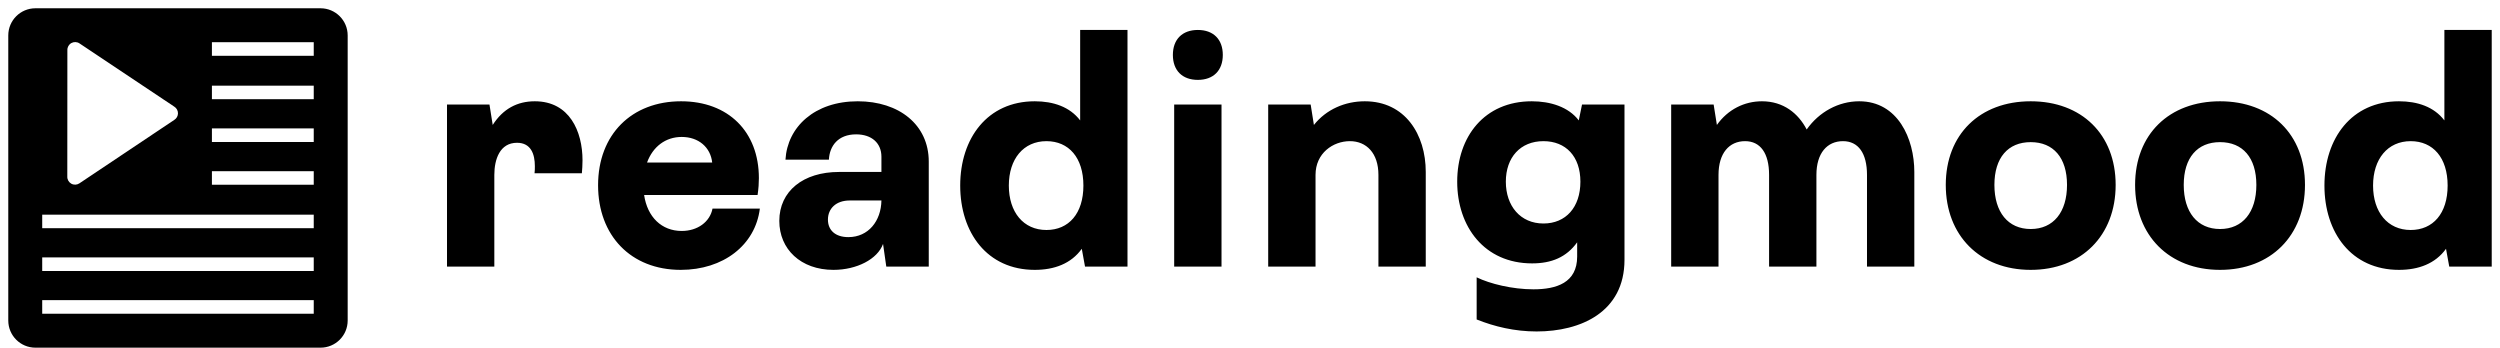 <?xml version="1.0" encoding="UTF-8"?>
<!-- Generated by Pixelmator Pro 3.2.3 -->
<svg width="302" height="42" viewBox="0 0 302 42" xmlns="http://www.w3.org/2000/svg" xmlns:xlink="http://www.w3.org/1999/xlink">
    <g id="Logo">
        <path id="readingmood" fill="#000000" fill-rule="evenodd" stroke="none" d="M 289.799 32.6 C 292.149 32.6 294.186 31.856 295.478 30.054 L 295.87 32.208 L 301 32.208 L 301 3.619 L 295.282 3.619 L 295.282 14.546 C 294.029 12.901 292.032 12.235 289.799 12.235 C 284.081 12.235 280.792 16.7 280.792 22.417 C 280.792 28.096 284.042 32.6 289.799 32.6 Z M 286.666 22.417 C 286.666 19.206 288.429 17.052 291.209 17.052 C 293.911 17.052 295.674 19.049 295.674 22.417 C 295.674 25.785 293.911 27.783 291.209 27.783 C 288.429 27.783 286.666 25.629 286.666 22.417 Z M 268.181 32.6 C 274.33 32.6 278.442 28.449 278.442 22.339 C 278.442 16.23 274.33 12.235 268.181 12.235 C 262.033 12.235 257.92 16.23 257.92 22.339 C 257.92 28.449 262.033 32.6 268.181 32.6 Z M 263.795 22.339 C 263.795 19.049 265.44 17.17 268.181 17.17 C 270.923 17.17 272.568 19.049 272.568 22.339 C 272.568 25.629 270.923 27.665 268.181 27.665 C 265.44 27.665 263.795 25.629 263.795 22.339 Z M 245.31 32.6 C 251.459 32.6 255.571 28.449 255.571 22.339 C 255.571 16.23 251.459 12.235 245.31 12.235 C 239.161 12.235 235.049 16.23 235.049 22.339 C 235.049 28.449 239.161 32.6 245.31 32.6 Z M 240.924 22.339 C 240.924 19.049 242.568 17.17 245.31 17.17 C 248.051 17.17 249.696 19.049 249.696 22.339 C 249.696 25.629 248.051 27.665 245.31 27.665 C 242.568 27.665 240.924 25.629 240.924 22.339 Z M 201.878 12.627 L 201.878 32.208 L 207.596 32.208 L 207.596 21.125 C 207.596 18.501 208.888 17.052 210.807 17.052 C 212.648 17.052 213.705 18.501 213.705 21.125 L 213.705 32.208 L 219.423 32.208 L 219.423 21.125 C 219.423 18.501 220.715 17.052 222.634 17.052 C 224.475 17.052 225.533 18.501 225.533 21.125 L 225.533 32.208 L 231.25 32.208 L 231.25 20.773 C 231.25 16.739 229.253 12.235 224.593 12.235 C 222.086 12.235 219.736 13.527 218.248 15.642 C 217.23 13.684 215.428 12.235 212.844 12.235 C 210.729 12.235 208.731 13.214 207.4 15.094 L 207.008 12.627 Z M 176.03 21.947 C 176.03 27.391 179.32 31.817 185.077 31.817 C 187.427 31.817 189.228 31.072 190.521 29.271 L 190.521 30.994 C 190.521 34.166 188.014 34.95 185.234 34.95 C 182.688 34.95 179.986 34.284 178.38 33.501 L 178.38 38.592 C 180.534 39.453 182.962 40.041 185.625 40.041 C 190.912 40.041 196.238 37.73 196.238 31.386 L 196.238 12.627 L 191.108 12.627 L 190.716 14.546 C 189.463 12.901 187.27 12.235 185.038 12.235 C 179.32 12.235 176.03 16.504 176.03 21.947 Z M 181.905 21.947 C 181.905 19.01 183.667 17.052 186.448 17.052 C 189.15 17.052 190.912 18.893 190.912 21.947 C 190.912 25.041 189.15 26.999 186.448 26.999 C 183.667 26.999 181.905 24.885 181.905 21.947 Z M 153.198 12.627 L 153.198 32.208 L 158.916 32.208 L 158.916 21.125 C 158.916 18.501 161.031 17.052 163.067 17.052 C 165.064 17.052 166.514 18.501 166.514 21.125 L 166.514 32.208 L 172.231 32.208 L 172.231 20.773 C 172.231 16.23 169.725 12.235 164.869 12.235 C 162.48 12.235 160.208 13.214 158.72 15.094 L 158.328 12.627 Z M 141.841 32.208 L 147.559 32.208 L 147.559 12.627 L 141.841 12.627 Z M 141.684 6.635 C 141.684 8.514 142.82 9.65 144.7 9.65 C 146.579 9.65 147.715 8.514 147.715 6.635 C 147.715 4.755 146.579 3.619 144.7 3.619 C 142.82 3.619 141.684 4.755 141.684 6.635 Z M 125.001 32.6 C 127.35 32.6 129.387 31.856 130.679 30.054 L 131.071 32.208 L 136.201 32.208 L 136.201 3.619 L 130.483 3.619 L 130.483 14.546 C 129.23 12.901 127.233 12.235 125.001 12.235 C 119.283 12.235 115.993 16.7 115.993 22.417 C 115.993 28.096 119.244 32.6 125.001 32.6 Z M 121.867 22.417 C 121.867 19.206 123.63 17.052 126.41 17.052 C 129.113 17.052 130.875 19.049 130.875 22.417 C 130.875 25.785 129.113 27.783 126.41 27.783 C 123.63 27.783 121.867 25.629 121.867 22.417 Z M 94.14 26.686 C 94.14 30.093 96.725 32.6 100.68 32.6 C 103.5 32.6 106.006 31.307 106.672 29.467 L 107.064 32.208 L 112.194 32.208 L 112.194 19.519 C 112.194 15.055 108.591 12.235 103.617 12.235 C 98.409 12.235 95.119 15.329 94.884 19.284 L 100.132 19.284 C 100.21 17.639 101.228 16.23 103.422 16.23 C 105.301 16.23 106.476 17.287 106.476 18.932 L 106.476 20.773 L 101.346 20.773 C 97.038 20.773 94.14 23.083 94.14 26.686 Z M 100.014 26.53 C 100.014 25.198 100.993 24.219 102.638 24.219 L 106.476 24.219 C 106.437 26.686 104.91 28.644 102.482 28.644 C 100.876 28.644 100.014 27.783 100.014 26.53 Z M 72.248 22.378 C 72.248 28.449 76.203 32.6 82.234 32.6 C 87.365 32.6 91.242 29.623 91.79 25.198 L 86.072 25.198 C 85.759 26.804 84.271 27.9 82.352 27.9 C 79.924 27.9 78.2 26.216 77.809 23.553 L 91.516 23.553 C 91.633 22.77 91.673 22.104 91.673 21.517 C 91.673 15.916 87.991 12.235 82.273 12.235 C 76.321 12.235 72.248 16.23 72.248 22.378 Z M 82.352 16.543 C 84.388 16.543 85.837 17.796 86.033 19.637 L 78.161 19.637 C 78.866 17.718 80.394 16.543 82.352 16.543 Z M 53.998 12.627 L 53.998 32.208 L 59.715 32.208 L 59.715 21.125 C 59.715 19.245 60.381 17.248 62.457 17.248 C 64.141 17.248 64.611 18.619 64.611 20.068 C 64.611 20.381 64.611 20.616 64.572 20.929 L 70.29 20.929 C 70.329 20.498 70.368 19.911 70.368 19.363 C 70.368 15.877 68.801 12.235 64.611 12.235 C 62.496 12.235 60.773 13.136 59.52 15.094 L 59.128 12.627 Z"/>
        <g id="Group-copy-2">
            <path id="Rounded-Rectangle" fill="#000000" fill-rule="evenodd" stroke="none" d="M 4.28 41.999 C 2.468 41.999 1 40.531 1 38.719 L 1 4.28 C 1 2.468 2.468 1 4.28 1 L 38.719 1 C 40.531 1 41.999 2.468 41.999 4.28 L 41.999 38.719 C 41.999 40.531 40.531 41.999 38.719 41.999 L 4.28 41.999 Z M 5.099 37.9 L 37.9 37.9 L 37.9 36.259 L 5.099 36.259 L 5.099 37.9 Z M 5.099 32.733 L 37.9 32.733 L 37.9 31.093 L 5.099 31.093 L 5.099 32.733 Z M 5.099 27.567 L 37.9 27.567 L 37.9 25.928 L 5.099 25.928 L 5.099 27.567 Z M 25.599 22.319 L 37.9 22.319 L 37.9 20.68 L 25.599 20.68 L 25.599 22.319 Z M 9.102 22.307 C 9.271 22.301 9.439 22.249 9.586 22.152 L 21.055 14.483 C 21.331 14.311 21.499 14.01 21.499 13.684 C 21.5 13.359 21.331 13.056 21.055 12.885 L 9.596 5.238 C 9.302 5.044 8.925 5.031 8.618 5.203 C 8.311 5.375 8.127 5.704 8.139 6.056 L 8.13 21.335 C 8.118 21.686 8.302 22.014 8.608 22.187 C 8.762 22.273 8.933 22.313 9.102 22.307 Z M 25.599 17.154 L 37.9 17.154 L 37.9 15.514 L 25.599 15.514 L 25.599 17.154 Z M 25.599 11.987 L 37.9 11.987 L 37.9 10.347 L 25.599 10.347 L 25.599 11.987 Z M 25.599 6.74 L 37.9 6.74 L 37.9 5.099 L 25.599 5.099 L 25.599 6.74 Z"/>
        </g>
    </g>
</svg>
